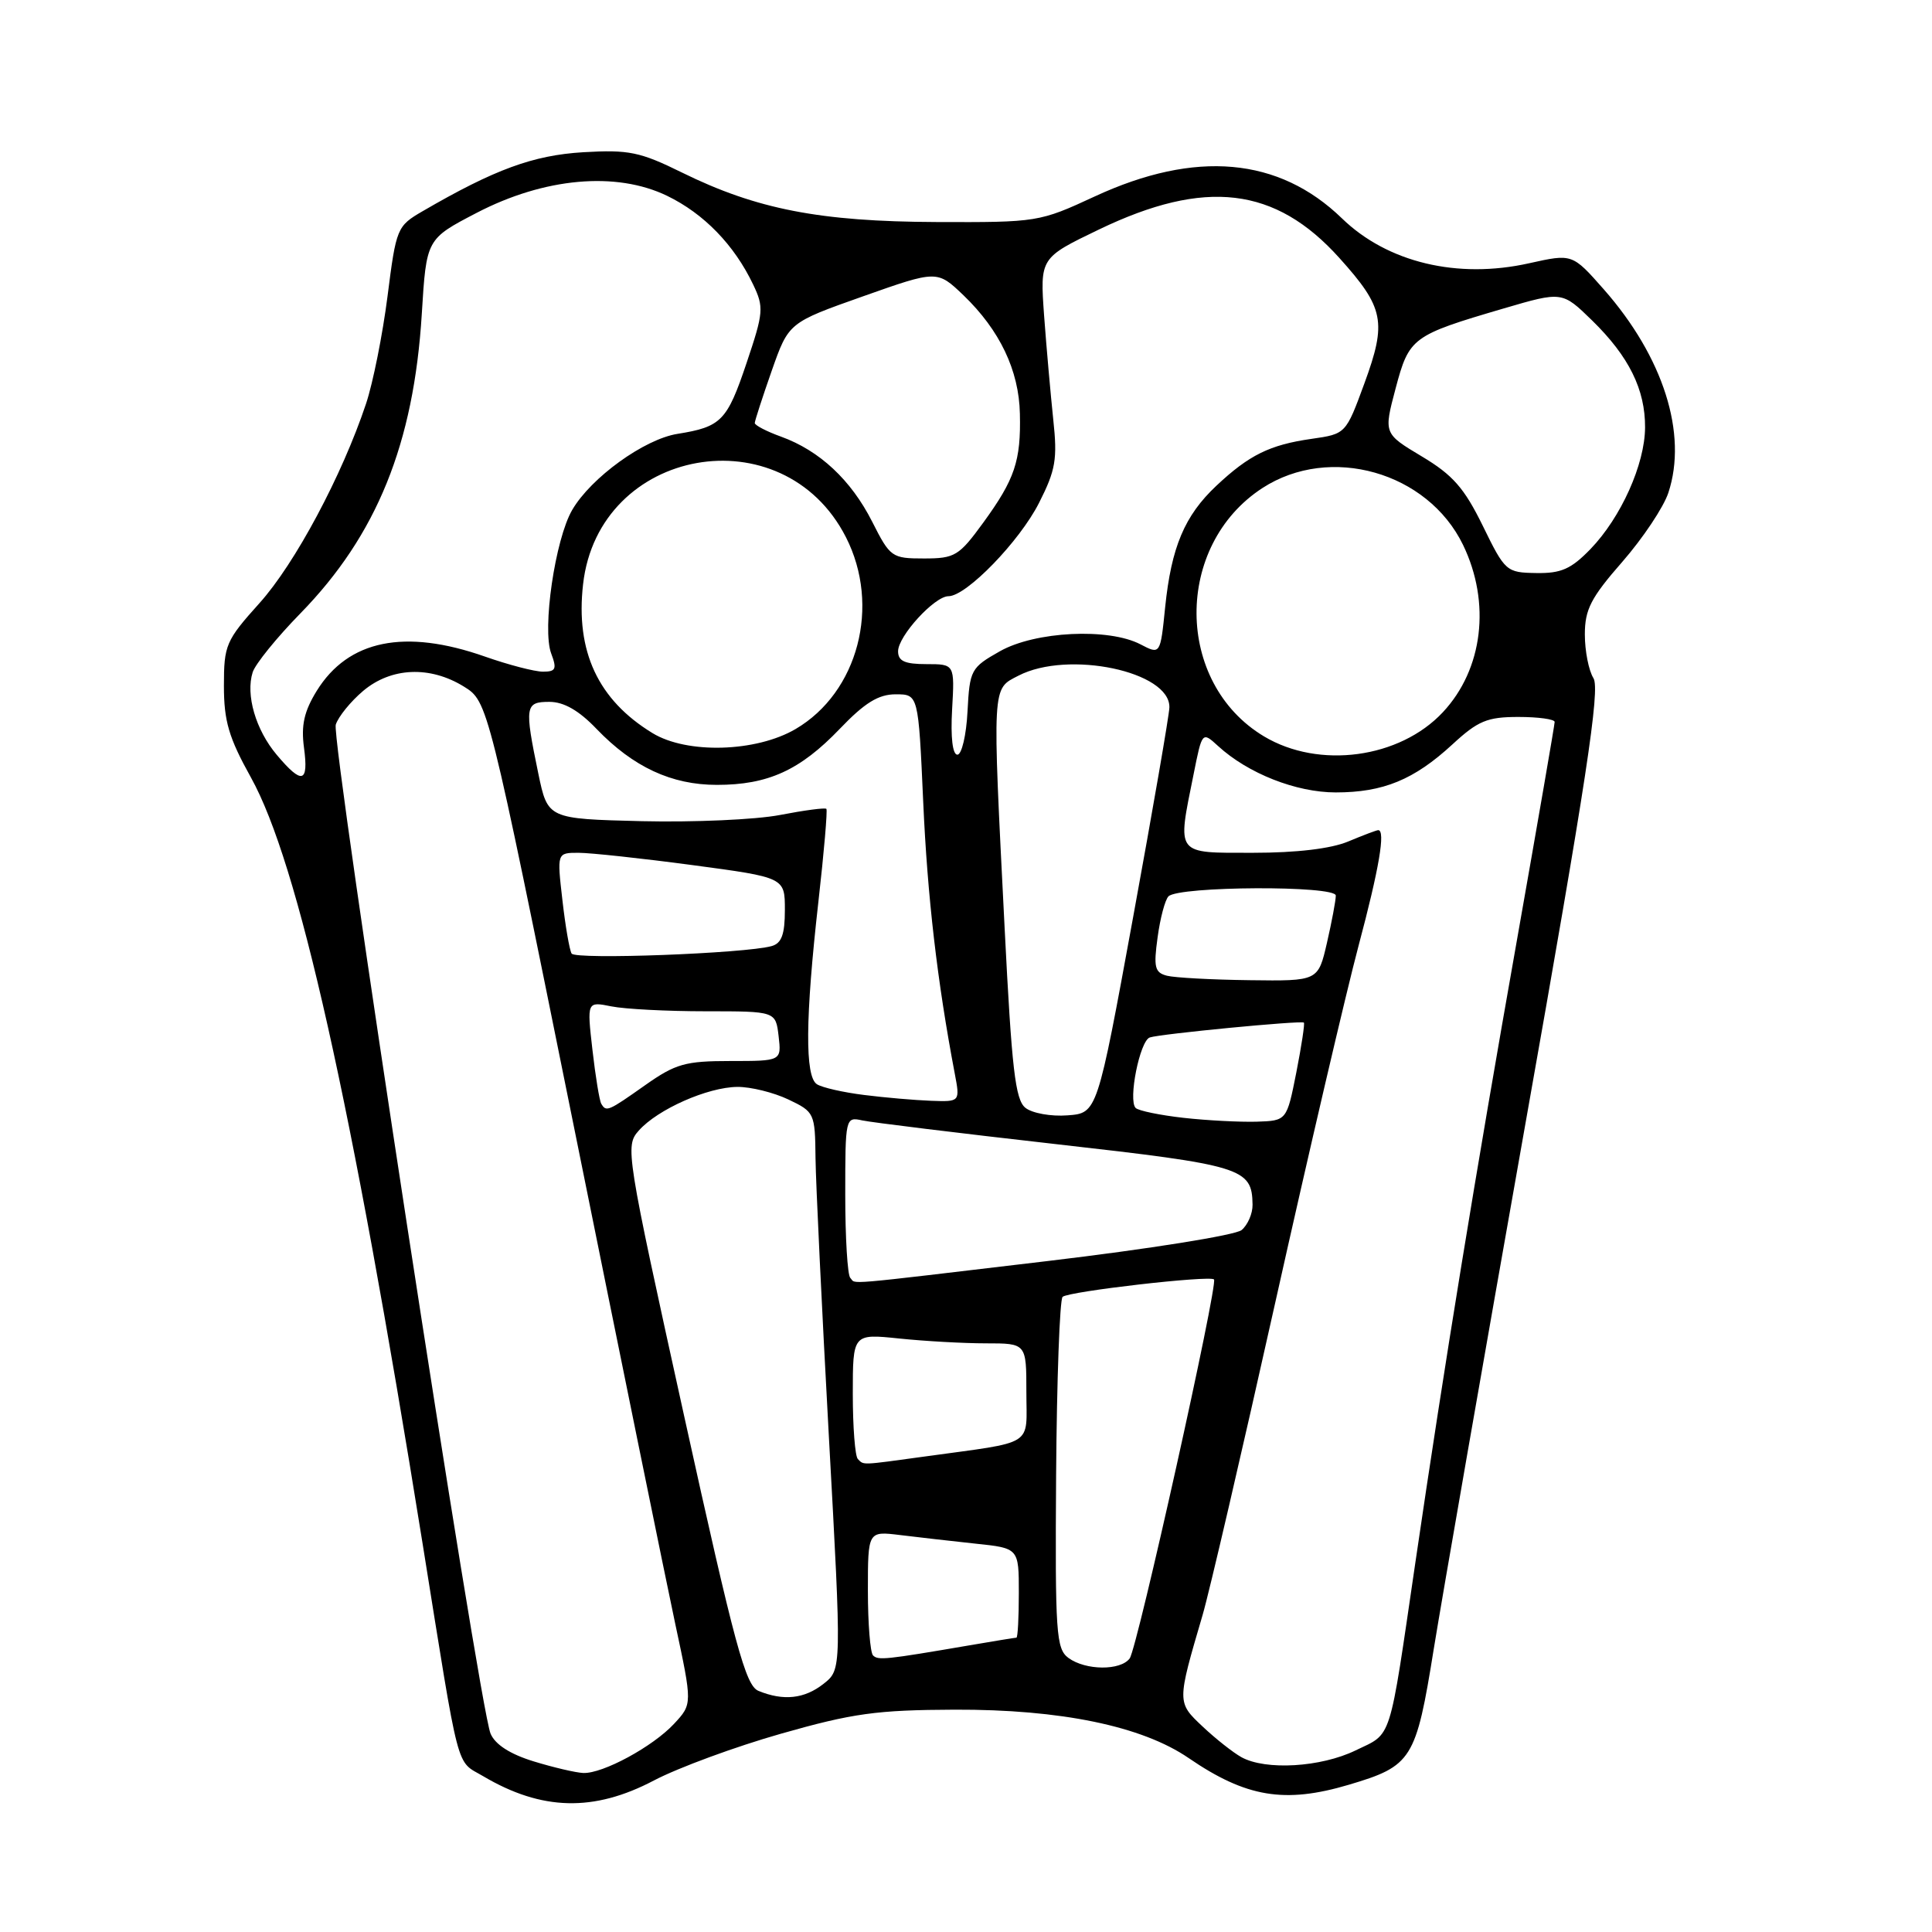 <?xml version="1.0" encoding="UTF-8" standalone="no"?>
<!DOCTYPE svg PUBLIC "-//W3C//DTD SVG 1.1//EN" "http://www.w3.org/Graphics/SVG/1.1/DTD/svg11.dtd" >
<svg xmlns="http://www.w3.org/2000/svg" xmlns:xlink="http://www.w3.org/1999/xlink" version="1.1" viewBox="0 0 256 256">
 <g >
 <path fill="currentColor"
d=" M 86.65 235.92 C 89.87 234.23 97.45 231.44 103.50 229.72 C 112.99 227.02 116.15 226.58 126.50 226.54 C 140.55 226.49 151.33 228.72 157.50 232.95 C 165.11 238.16 170.23 239.01 178.72 236.49 C 187.11 234.00 187.62 233.18 189.98 218.50 C 191.14 211.35 196.63 179.89 202.18 148.59 C 210.20 103.45 212.05 91.31 211.14 89.86 C 210.51 88.85 210.00 86.25 210.00 84.07 C 210.00 80.76 210.80 79.20 214.96 74.45 C 217.68 71.33 220.44 67.21 221.07 65.28 C 223.64 57.49 220.41 47.32 212.52 38.35 C 208.34 33.61 208.34 33.61 202.63 34.88 C 193.13 37.01 183.84 34.78 177.82 28.94 C 169.46 20.83 158.42 19.84 145.06 26.03 C 137.72 29.43 137.46 29.47 124.06 29.42 C 108.64 29.36 100.25 27.73 90.36 22.86 C 84.80 20.12 83.32 19.82 77.29 20.17 C 70.65 20.57 65.54 22.44 56.01 27.98 C 52.60 29.96 52.50 30.21 51.35 39.25 C 50.70 44.34 49.42 50.75 48.50 53.50 C 45.33 63.00 39.09 74.69 34.38 79.92 C 29.92 84.88 29.67 85.48 29.67 90.87 C 29.67 95.55 30.31 97.74 33.26 103.04 C 39.50 114.29 46.56 145.78 55.99 204.50 C 60.99 235.65 60.35 233.18 64.05 235.37 C 71.79 239.94 78.69 240.11 86.65 235.92 Z  M 70.71 233.39 C 67.58 232.43 65.60 231.15 65.00 229.71 C 63.46 226.02 43.84 98.09 44.49 96.02 C 44.83 94.96 46.47 92.94 48.13 91.54 C 51.84 88.42 56.97 88.20 61.46 90.97 C 64.65 92.95 64.65 92.95 75.93 148.72 C 82.13 179.40 88.22 209.29 89.47 215.15 C 91.75 225.79 91.75 225.79 89.33 228.40 C 86.52 231.43 79.88 235.03 77.29 234.93 C 76.31 234.89 73.34 234.20 70.71 233.39 Z  M 164.50 232.84 C 163.40 232.23 161.09 230.41 159.37 228.79 C 155.94 225.56 155.94 225.62 159.35 214.00 C 160.24 210.97 164.58 192.30 169.00 172.50 C 173.42 152.70 178.38 131.46 180.02 125.30 C 182.75 115.06 183.61 110.00 182.62 110.00 C 182.41 110.00 180.63 110.67 178.65 111.50 C 176.36 112.46 171.80 113.00 166.03 113.00 C 155.67 113.00 155.98 113.40 158.15 102.63 C 159.29 96.92 159.29 96.92 161.40 98.85 C 165.37 102.49 171.75 105.00 176.99 105.00 C 183.29 105.00 187.37 103.32 192.45 98.64 C 195.84 95.51 197.06 95.00 201.20 95.00 C 203.84 95.00 206.00 95.30 206.00 95.66 C 206.00 96.02 203.76 108.96 201.03 124.41 C 195.50 155.63 191.40 180.73 187.55 207.00 C 184.00 231.22 184.52 229.57 179.62 231.94 C 175.00 234.18 167.72 234.61 164.50 232.84 Z  M 100.50 224.05 C 98.79 223.35 97.38 218.14 90.64 187.57 C 82.93 152.58 82.82 151.86 84.64 149.81 C 87.15 146.98 93.78 144.05 97.72 144.02 C 99.48 144.01 102.52 144.76 104.47 145.69 C 107.92 147.33 108.00 147.50 108.06 153.44 C 108.10 156.77 108.90 173.39 109.83 190.36 C 111.53 221.22 111.53 221.22 109.13 223.11 C 106.60 225.11 103.81 225.41 100.50 224.05 Z  M 141.58 219.69 C 139.94 218.48 139.80 216.46 139.94 195.44 C 140.03 182.82 140.42 172.20 140.80 171.84 C 141.56 171.12 160.28 168.97 160.86 169.53 C 161.44 170.10 150.70 218.39 149.69 219.75 C 148.47 221.39 143.86 221.35 141.58 219.69 Z  M 115.68 219.35 C 115.31 218.97 115.00 215.11 115.00 210.77 C 115.00 202.88 115.00 202.88 119.25 203.40 C 121.59 203.69 126.09 204.20 129.25 204.54 C 135.00 205.14 135.00 205.14 135.00 211.07 C 135.00 214.33 134.86 217.00 134.68 217.00 C 134.51 217.00 131.70 217.46 128.43 218.02 C 117.28 219.93 116.36 220.02 115.68 219.35 Z  M 113.67 193.33 C 113.30 192.97 113.00 189.08 113.00 184.69 C 113.00 176.72 113.00 176.72 119.15 177.36 C 122.53 177.71 127.70 178.00 130.65 178.00 C 136.00 178.00 136.00 178.00 136.00 184.45 C 136.00 191.80 137.34 190.95 122.50 193.00 C 114.00 194.17 114.48 194.15 113.67 193.33 Z  M 112.67 169.33 C 112.30 168.97 112.00 164.01 112.00 158.31 C 112.00 148.10 112.03 147.97 114.25 148.46 C 115.49 148.73 127.07 150.15 139.98 151.61 C 164.69 154.40 165.90 154.77 165.97 159.63 C 165.99 160.80 165.33 162.31 164.52 162.99 C 163.69 163.67 152.25 165.50 138.77 167.10 C 110.85 170.41 113.52 170.18 112.67 169.33 Z  M 156.83 148.12 C 153.71 147.77 150.85 147.18 150.48 146.81 C 149.46 145.79 151.03 137.92 152.35 137.47 C 153.70 137.00 172.37 135.20 172.77 135.50 C 172.91 135.61 172.46 138.58 171.77 142.10 C 170.50 148.50 170.50 148.50 166.50 148.63 C 164.30 148.69 159.95 148.47 156.83 148.12 Z  M 135.87 146.79 C 134.53 145.72 134.06 141.65 133.12 123.00 C 131.47 90.39 131.42 91.35 134.95 89.53 C 141.54 86.12 155.08 88.97 154.95 93.74 C 154.93 94.71 152.77 107.20 150.15 121.50 C 145.39 147.50 145.39 147.50 141.45 147.79 C 139.28 147.96 136.77 147.51 135.87 146.79 Z  M 79.67 146.25 C 79.43 145.84 78.90 142.62 78.50 139.10 C 77.77 132.70 77.77 132.70 81.01 133.35 C 82.79 133.71 88.42 134.00 93.52 134.00 C 102.78 134.00 102.78 134.00 103.17 137.29 C 103.55 140.59 103.55 140.59 96.79 140.59 C 90.80 140.59 89.52 140.95 85.49 143.79 C 80.56 147.27 80.33 147.37 79.67 146.25 Z  M 114.50 145.09 C 111.75 144.75 108.94 144.11 108.25 143.67 C 106.64 142.65 106.70 134.92 108.44 119.50 C 109.19 112.90 109.66 107.36 109.50 107.18 C 109.33 107.00 106.56 107.37 103.35 107.99 C 100.13 108.61 91.89 108.97 85.04 108.81 C 72.58 108.50 72.58 108.50 71.33 102.50 C 69.48 93.57 69.57 93.00 72.80 93.00 C 74.71 93.00 76.71 94.14 79.05 96.59 C 83.91 101.64 88.98 104.00 94.99 104.00 C 101.77 104.00 106.01 102.07 111.28 96.57 C 114.58 93.12 116.40 92.00 118.68 92.00 C 121.69 92.00 121.69 92.00 122.33 106.25 C 122.89 118.83 124.19 130.05 126.51 142.25 C 127.22 146.00 127.22 146.00 123.36 145.86 C 121.24 145.78 117.25 145.44 114.50 145.09 Z  M 154.63 129.29 C 153.01 128.87 152.84 128.17 153.39 124.19 C 153.73 121.66 154.38 119.22 154.83 118.77 C 156.19 117.41 177.00 117.31 177.00 118.67 C 177.00 119.32 176.47 122.13 175.83 124.92 C 174.66 130.00 174.66 130.00 165.58 129.88 C 160.59 129.82 155.66 129.55 154.63 129.29 Z  M 75.74 126.35 C 75.46 125.88 74.91 122.69 74.52 119.25 C 73.80 113.00 73.80 113.00 76.65 113.00 C 78.22 113.00 85.01 113.73 91.75 114.63 C 104.00 116.27 104.00 116.27 104.00 120.57 C 104.00 123.81 103.57 124.99 102.25 125.36 C 98.79 126.34 76.23 127.19 75.74 126.35 Z  M 36.67 100.02 C 33.88 96.71 32.53 92.07 33.48 89.08 C 33.82 88.00 36.66 84.49 39.80 81.28 C 49.92 70.92 54.83 58.80 55.89 41.59 C 56.50 31.67 56.50 31.67 63.15 28.21 C 72.12 23.54 81.65 22.68 88.40 25.95 C 93.27 28.31 97.29 32.45 99.79 37.69 C 101.24 40.72 101.18 41.39 98.92 48.11 C 96.34 55.78 95.57 56.56 89.77 57.49 C 85.37 58.19 78.32 63.28 75.82 67.57 C 73.56 71.45 71.81 83.37 73.04 86.60 C 73.81 88.64 73.65 89.00 71.95 89.00 C 70.85 89.00 67.39 88.10 64.26 87.00 C 53.64 83.27 46.15 84.79 41.97 91.54 C 40.30 94.25 39.88 96.10 40.28 99.07 C 40.91 103.77 40.03 104.01 36.67 100.02 Z  M 126.16 94.00 C 126.50 88.00 126.50 88.00 122.75 88.00 C 119.89 88.00 119.00 87.60 119.00 86.30 C 119.00 84.28 123.83 79.00 125.68 79.00 C 128.05 79.00 135.10 71.73 137.68 66.63 C 139.88 62.29 140.13 60.85 139.56 55.57 C 139.21 52.23 138.66 46.05 138.35 41.84 C 137.80 34.17 137.80 34.17 145.64 30.40 C 159.70 23.64 168.99 24.74 177.48 34.19 C 183.41 40.78 183.78 42.64 180.79 50.80 C 178.33 57.50 178.33 57.50 173.79 58.15 C 168.25 58.94 165.51 60.29 161.17 64.37 C 156.96 68.33 155.21 72.49 154.39 80.45 C 153.75 86.75 153.75 86.75 151.12 85.38 C 146.89 83.17 137.18 83.65 132.50 86.29 C 128.64 88.47 128.49 88.76 128.20 94.28 C 128.04 97.42 127.43 100.00 126.86 100.00 C 126.22 100.00 125.95 97.70 126.16 94.00 Z  M 167.48 97.57 C 155.65 90.48 155.55 72.28 167.29 64.66 C 176.24 58.86 189.17 62.53 193.86 72.20 C 197.57 79.87 196.51 88.68 191.19 94.37 C 185.46 100.50 174.77 101.94 167.48 97.57 Z  M 86.46 97.14 C 79.25 92.74 76.25 86.32 77.26 77.42 C 79.31 59.23 103.76 54.85 112.09 71.18 C 116.72 80.26 113.71 91.74 105.42 96.60 C 100.18 99.67 91.03 99.93 86.46 97.14 Z  M 196.48 69.68 C 194.02 64.66 192.50 62.93 188.40 60.48 C 183.34 57.45 183.34 57.45 184.92 51.49 C 186.72 44.71 187.09 44.44 199.25 40.87 C 207.00 38.60 207.00 38.60 210.97 42.47 C 215.84 47.23 218.01 51.61 217.98 56.65 C 217.95 61.53 214.79 68.56 210.75 72.75 C 208.18 75.40 206.86 75.99 203.55 75.93 C 199.60 75.87 199.43 75.72 196.48 69.68 Z  M 115.57 69.13 C 112.76 63.59 108.60 59.71 103.50 57.86 C 101.58 57.17 100.01 56.35 100.01 56.05 C 100.02 55.75 101.03 52.63 102.26 49.12 C 104.50 42.75 104.50 42.75 114.34 39.27 C 124.18 35.79 124.18 35.79 127.68 39.14 C 132.47 43.75 135.02 49.08 135.14 54.81 C 135.29 61.08 134.47 63.50 130.29 69.25 C 127.07 73.67 126.53 74.00 122.43 74.00 C 118.17 74.00 117.95 73.84 115.57 69.13 Z "/>
</g>
</svg>